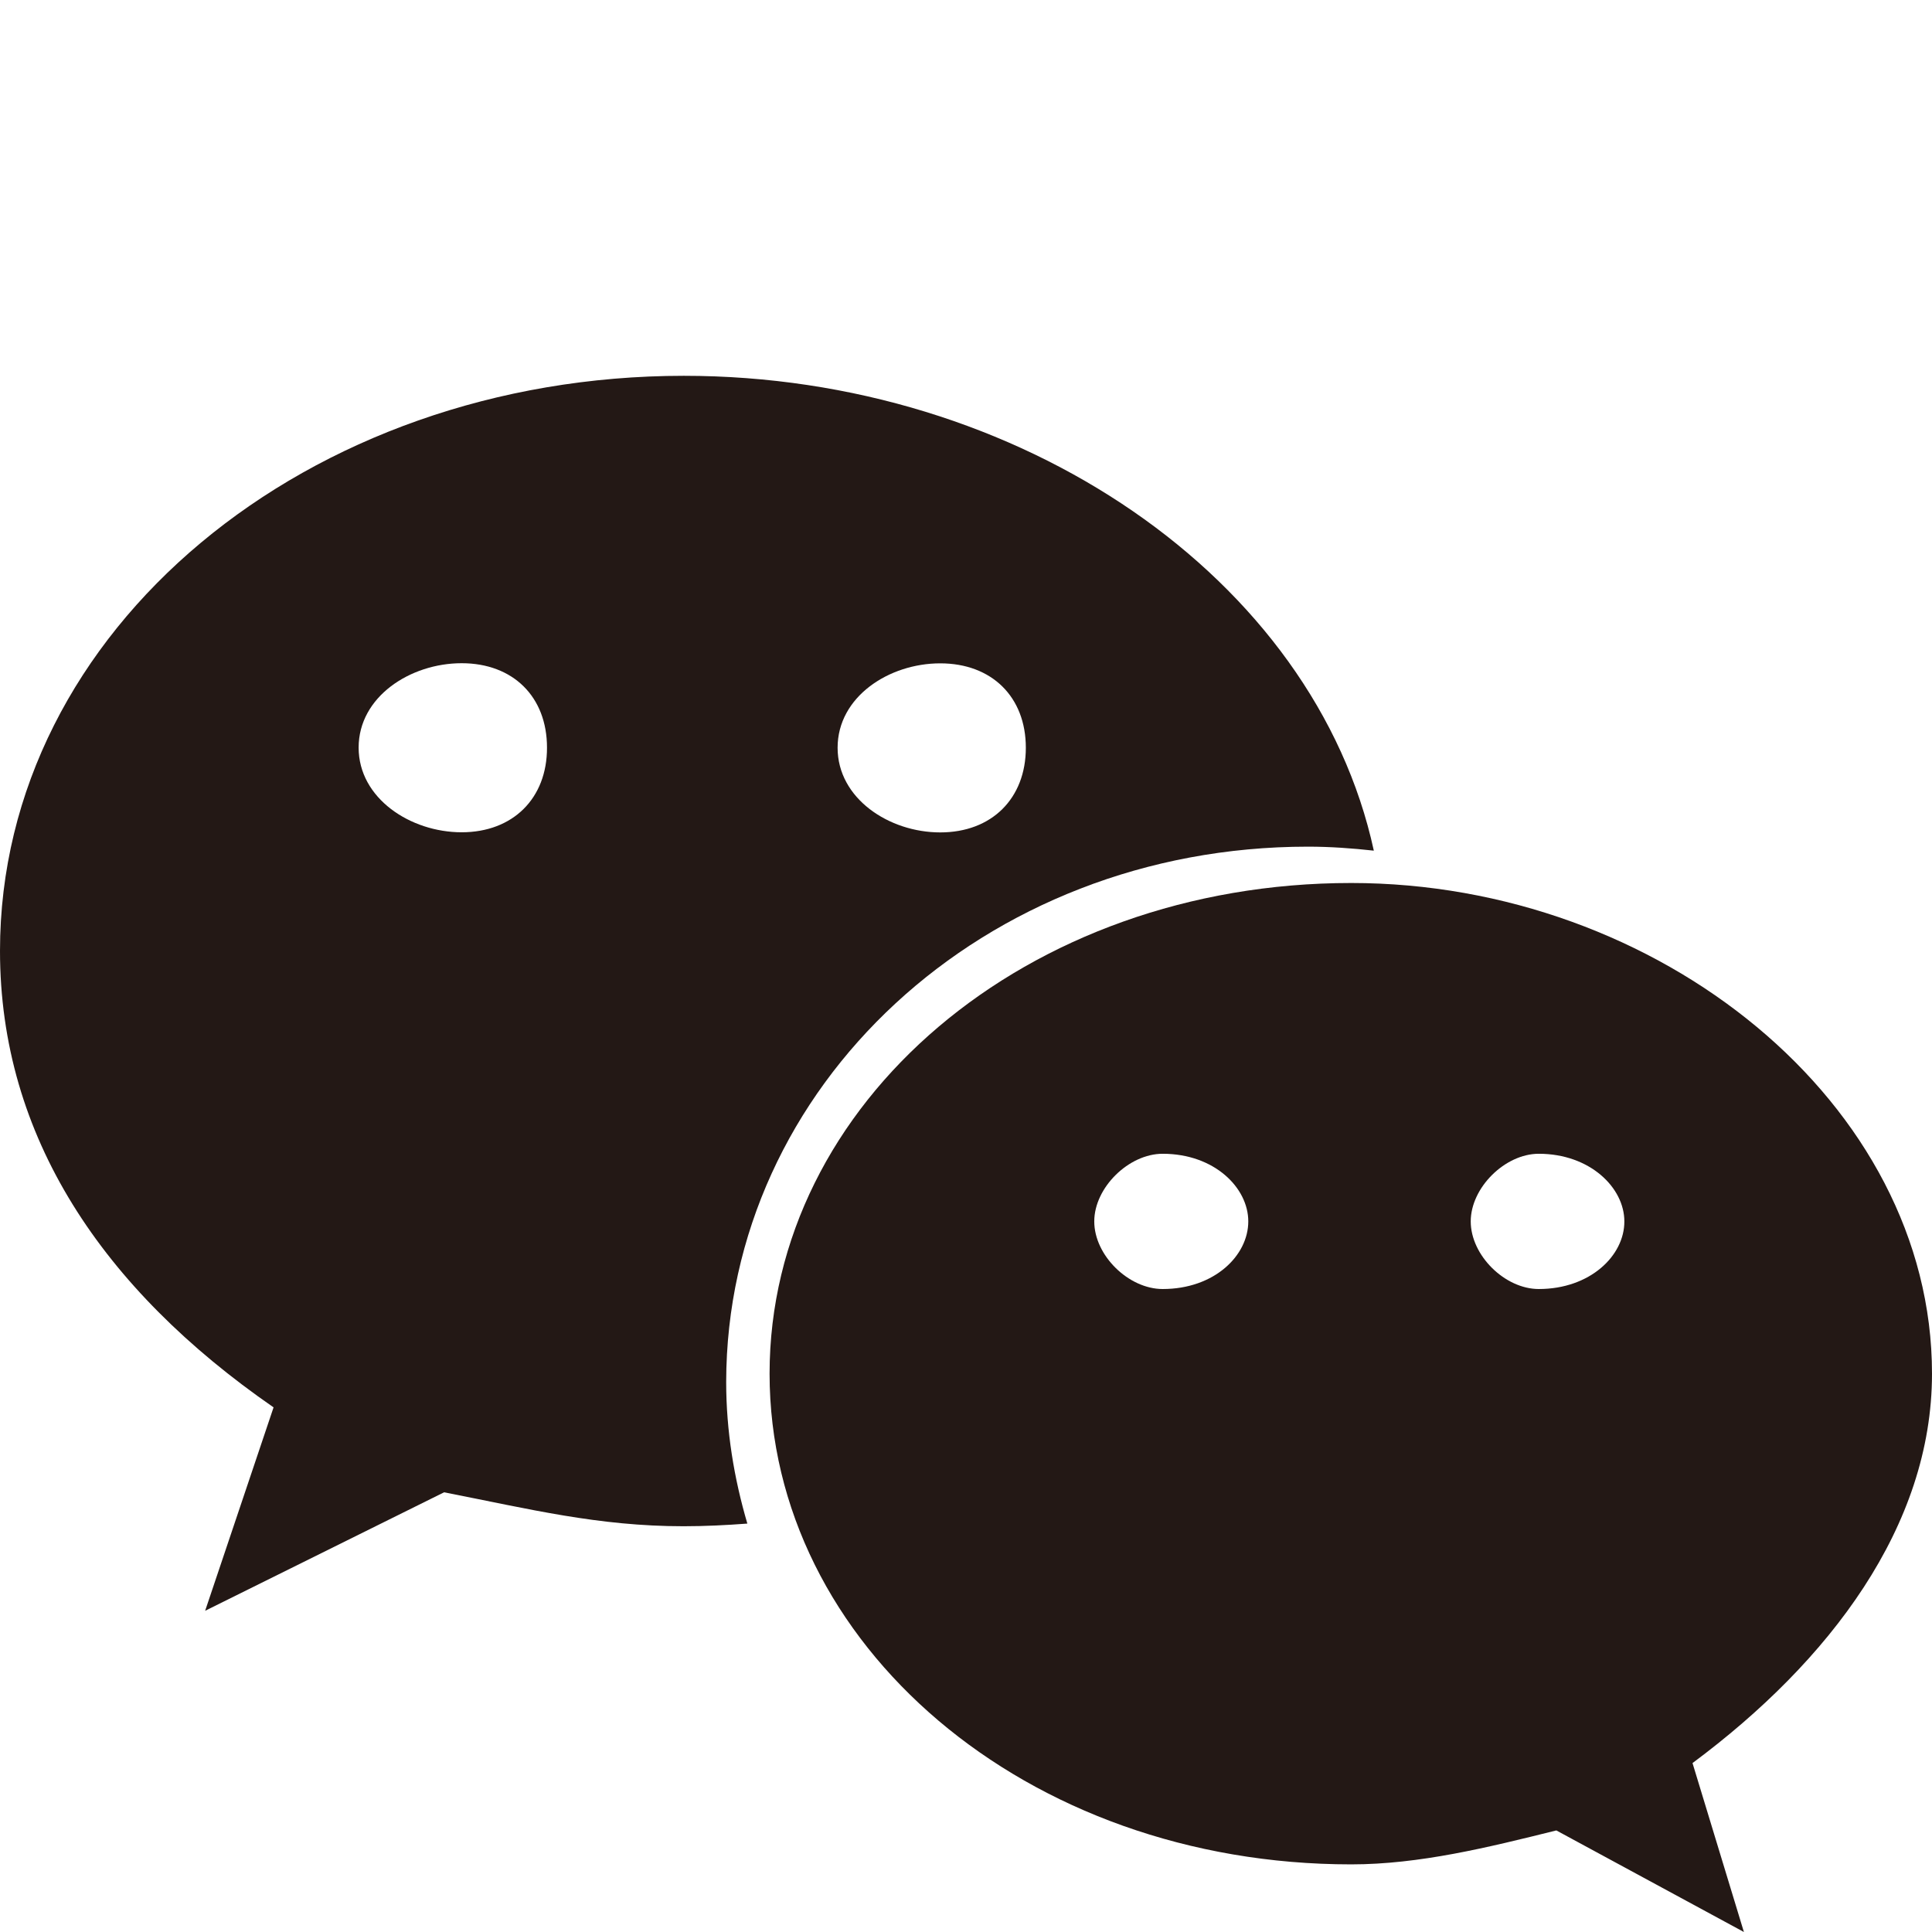 <?xml version="1.0" encoding="utf-8"?>
<!-- Generator: Adobe Illustrator 19.0.0, SVG Export Plug-In . SVG Version: 6.00 Build 0)  -->
<svg version="1.1" id="图层_1" xmlns="http://www.w3.org/2000/svg" xmlns:xlink="http://www.w3.org/1999/xlink" x="0px" y="0px"
	 width="1451.3px" height="1451.3px" viewBox="0 0 1451.3 1451.3" enable-background="new 0 0 1451.3 1451.3" xml:space="preserve">
<g id="XMLID_8_">
	<path id="XMLID_13_" fill="#231815" d="M982.5,636c16.7,0,33.2,1.2,49.5,3c-44.4-204.6-265.7-356.7-518.3-356.7
		C231.3,282.3,0,472.6,0,714.3c0,139.5,77,254,205.5,342.9L154.1,1210l179.5-89c64.3,12.6,115.8,25.5,179.9,25.5
		c16.1,0,32.1-0.8,47.9-2c-10-34-15.9-69.5-15.9-106.4C545.8,816.1,738.6,636,982.5,636z M706.3,498.3c38.7,0,64.3,25.2,64.3,63.4
		c0,38.1-25.6,63.6-64.3,63.6c-38.5,0-77.1-25.5-77.1-63.6C629.2,523.4,667.8,498.3,706.3,498.3z M346.8,625.2
		c-38.5,0-77.4-25.5-77.4-63.6c0-38.2,38.8-63.4,77.4-63.4s64.1,25.2,64.1,63.4C411,599.7,385.3,625.2,346.8,625.2z"/>
	<path id="XMLID_9_" fill="#231815" d="M1451.3,1031.9c0-203.1-205.5-368.6-436.3-368.6c-244.4,0-436.9,165.5-436.9,368.6
		c0,203.4,192.5,368.6,436.9,368.6c51.2,0,102.7-12.7,154.1-25.5l140.9,76.3l-38.6-126.9C1374.5,1247.8,1451.3,1146.4,1451.3,1031.9
		z M873.4,968.3c-25.6,0-51.4-25.2-51.4-50.8c0-25.3,25.8-50.8,51.4-50.8c38.8,0,64.3,25.5,64.3,50.8
		C937.7,943.2,912.2,968.3,873.4,968.3z M1155.9,968.3c-25.4,0-51.1-25.2-51.1-50.8c0-25.3,25.7-50.8,51.1-50.8
		c38.5,0,64.3,25.5,64.3,50.8C1220.3,943.2,1194.5,968.3,1155.9,968.3z"/>
</g>
</svg>

